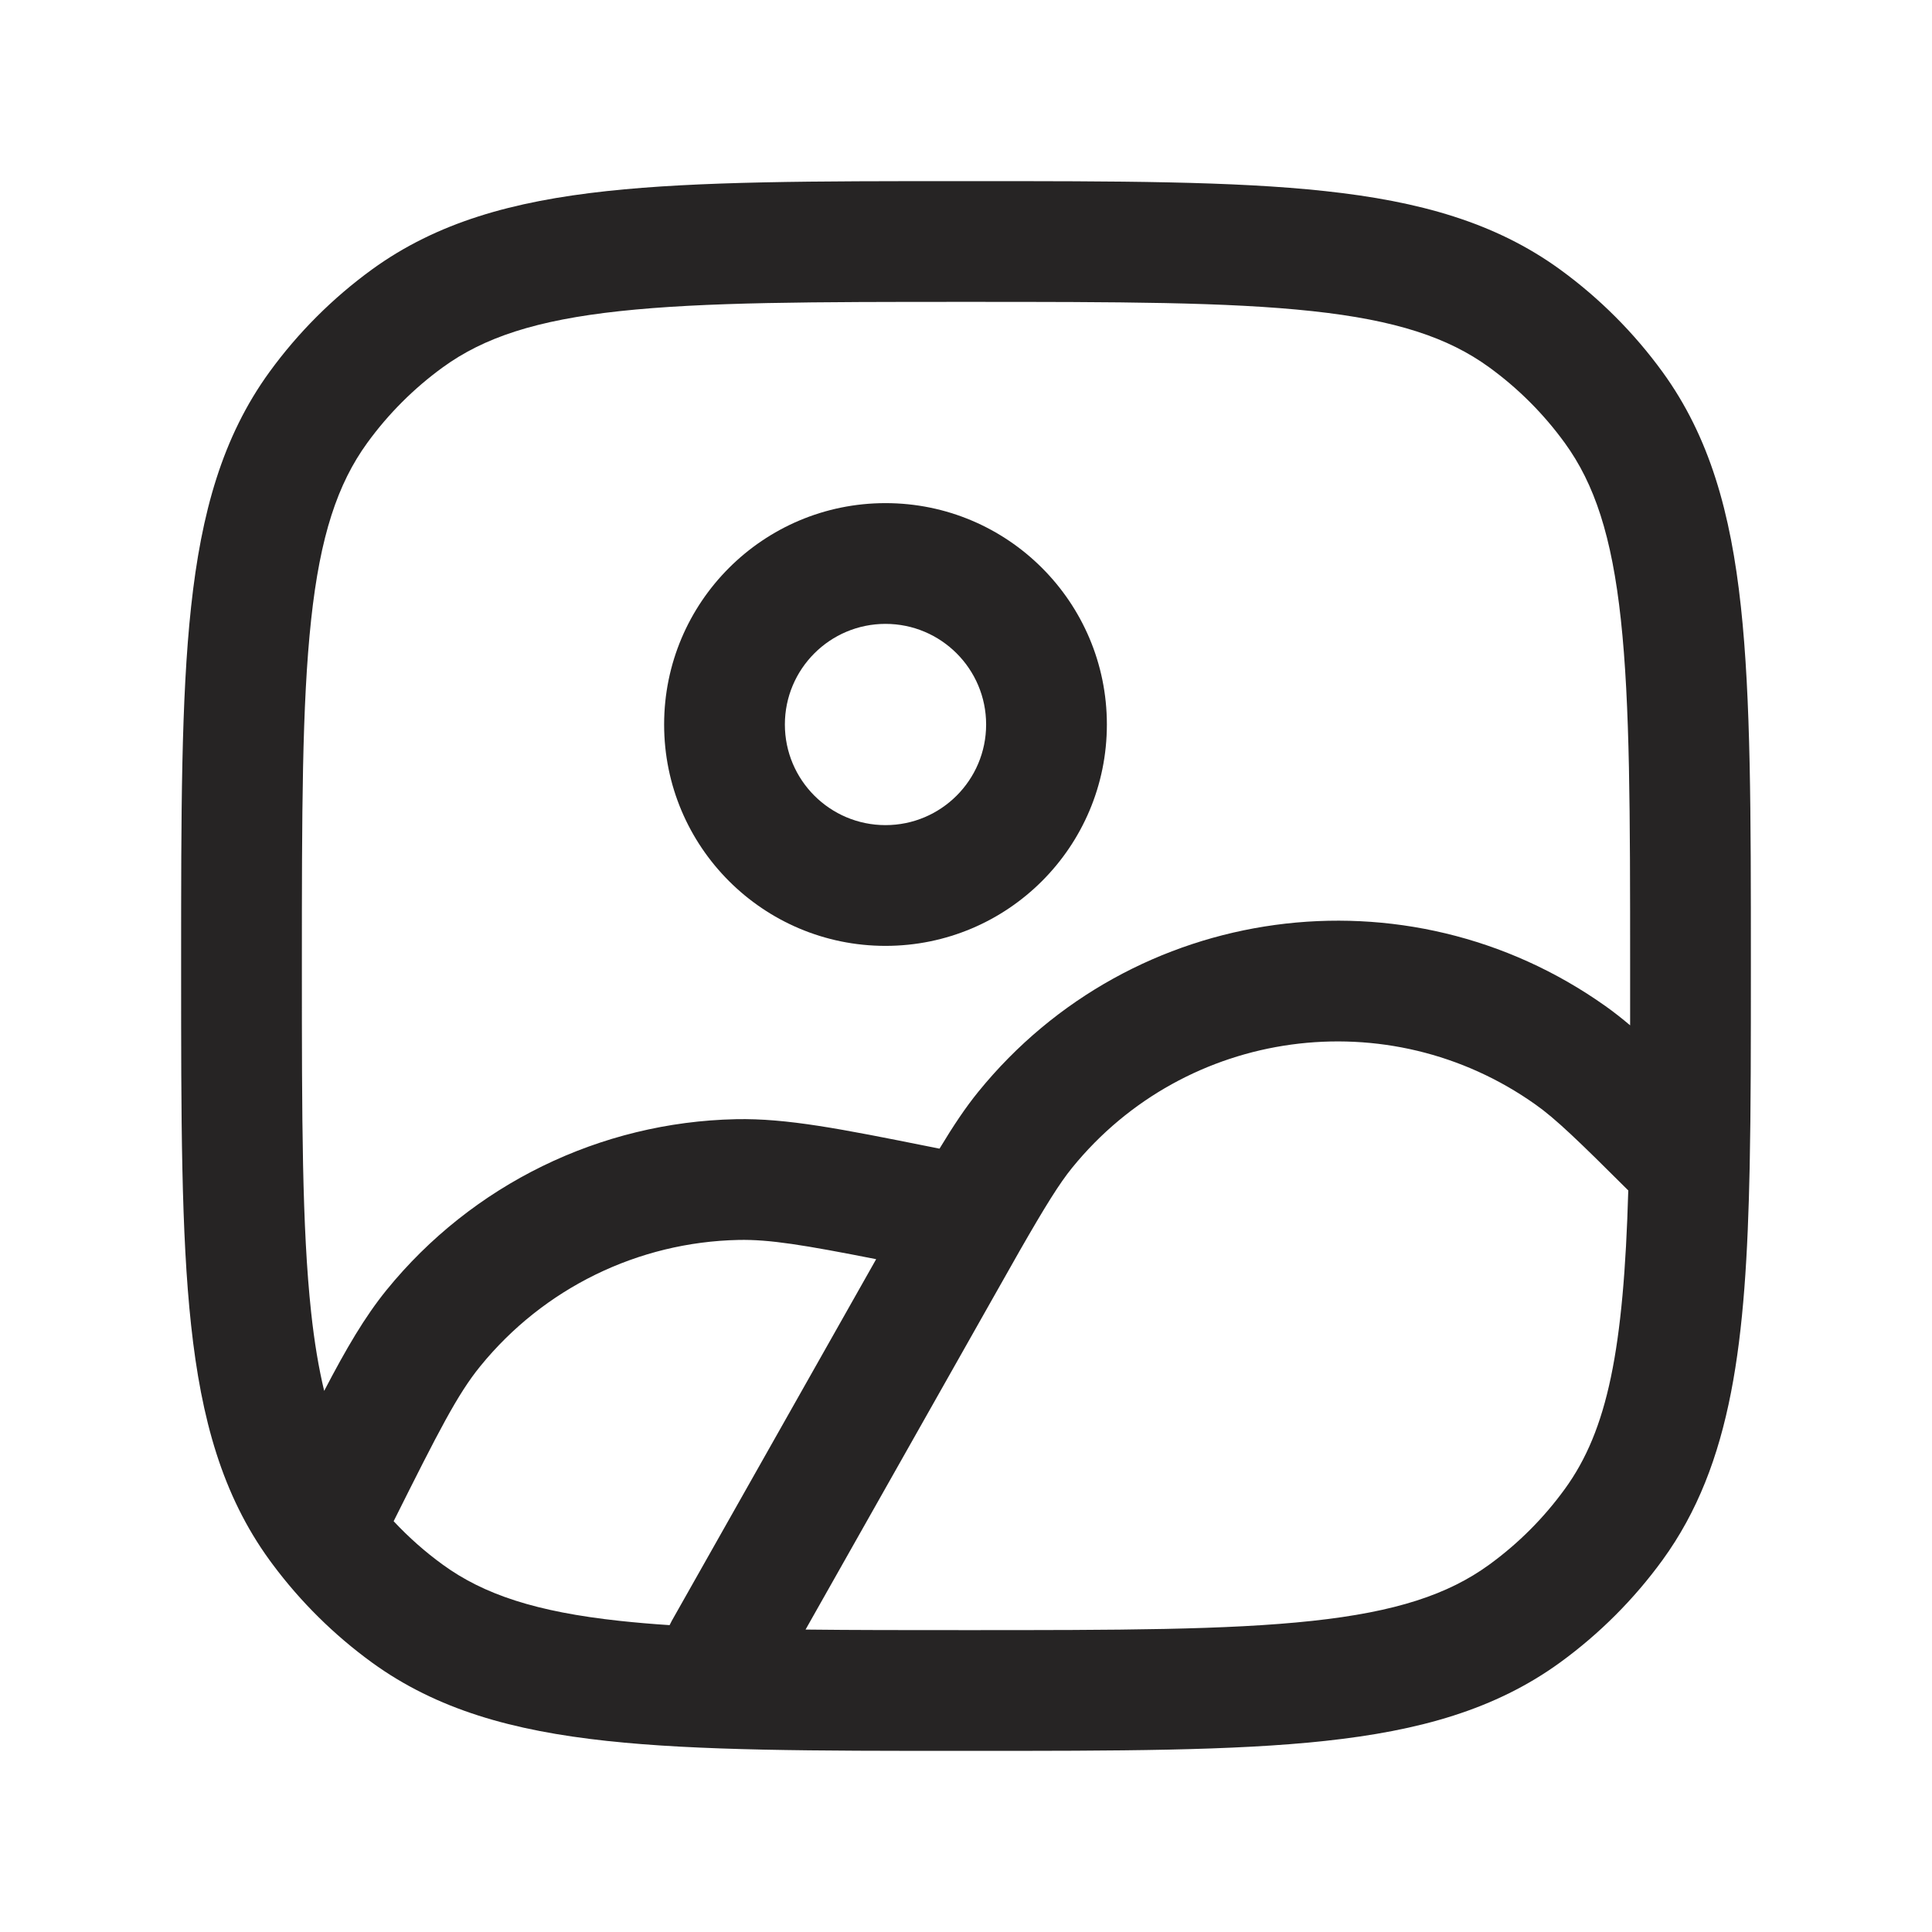 <svg width="24" height="24" viewBox="0 0 24 24" fill="none" xmlns="http://www.w3.org/2000/svg">
<path fill-rule="evenodd" clip-rule="evenodd" d="M11 6.25C9.481 6.25 8.25 7.481 8.25 9C8.25 10.519 9.481 11.75 11 11.75C12.519 11.75 13.75 10.519 13.75 9C13.75 7.481 12.519 6.25 11 6.25ZM9.75 9C9.75 8.31 10.31 7.75 11 7.75C11.69 7.75 12.25 8.31 12.25 9C12.25 9.69 11.69 10.25 11 10.25C10.31 10.25 9.75 9.69 9.75 9Z" fill="#262424"/>
<path fill-rule="evenodd" clip-rule="evenodd" d="M16.463 2.374C15.321 2.25 13.882 2.25 12.045 2.25H11.955C10.118 2.25 8.679 2.25 7.536 2.374C6.371 2.5 5.427 2.762 4.62 3.348C4.132 3.703 3.703 4.132 3.348 4.62C2.762 5.427 2.5 6.371 2.374 7.536C2.25 8.679 2.25 10.118 2.25 11.955V12.045C2.25 13.882 2.25 15.321 2.374 16.463C2.5 17.629 2.762 18.573 3.348 19.38C3.361 19.398 3.374 19.415 3.387 19.433C3.734 19.899 4.15 20.31 4.62 20.652C5.427 21.238 6.371 21.5 7.536 21.626C8.679 21.75 10.118 21.75 11.955 21.75H12.045C13.882 21.75 15.321 21.75 16.463 21.626C17.629 21.5 18.573 21.238 19.38 20.652C19.868 20.297 20.297 19.868 20.652 19.38C21.522 18.183 21.69 16.655 21.735 14.501C21.75 13.768 21.75 12.94 21.75 12.006V11.955C21.75 10.118 21.75 8.679 21.626 7.536C21.5 6.371 21.238 5.427 20.652 4.62C20.297 4.132 19.868 3.703 19.38 3.348C18.573 2.762 17.629 2.5 16.463 2.374ZM5.502 4.562C6.01 4.193 6.66 3.977 7.698 3.865C8.75 3.751 10.108 3.75 12 3.75C13.892 3.75 15.25 3.751 16.302 3.865C17.34 3.977 17.99 4.193 18.498 4.562C18.859 4.824 19.176 5.141 19.438 5.502C19.807 6.01 20.023 6.66 20.135 7.698C20.249 8.75 20.25 10.108 20.25 12C20.25 12.255 20.25 12.501 20.25 12.737C20.144 12.648 20.044 12.569 19.945 12.499C17.474 10.744 14.065 11.209 12.154 13.561C11.995 13.756 11.843 13.984 11.671 14.269L11.546 14.244C10.447 14.024 9.774 13.89 9.142 13.903C7.454 13.939 5.866 14.715 4.801 16.026C4.531 16.359 4.303 16.749 4.027 17.278C3.959 16.995 3.905 16.673 3.865 16.302C3.751 15.25 3.75 13.892 3.75 12C3.75 10.108 3.751 8.75 3.865 7.698C3.977 6.66 4.193 6.01 4.562 5.502C4.824 5.141 5.141 4.824 5.502 4.562ZM19.076 13.722C19.324 13.897 19.61 14.173 20.227 14.788C20.17 16.759 19.972 17.764 19.438 18.498C19.176 18.859 18.859 19.176 18.498 19.438C17.99 19.807 17.34 20.023 16.302 20.135C15.25 20.249 13.892 20.25 12 20.25C11.258 20.25 10.598 20.25 10.007 20.243L12.326 16.14C12.456 15.911 12.569 15.711 12.669 15.534C12.989 14.976 13.162 14.699 13.318 14.507C14.73 12.768 17.25 12.425 19.076 13.722ZM8.347 20.131C8.337 20.15 8.327 20.169 8.318 20.188C8.1 20.174 7.894 20.156 7.698 20.135C6.66 20.023 6.01 19.807 5.502 19.438C5.281 19.278 5.076 19.096 4.89 18.897C5.452 17.773 5.684 17.318 5.966 16.972C6.753 16.003 7.926 15.429 9.174 15.403C9.559 15.395 9.984 15.465 10.884 15.642L8.347 20.131Z" fill="#262424"/>
</svg>
